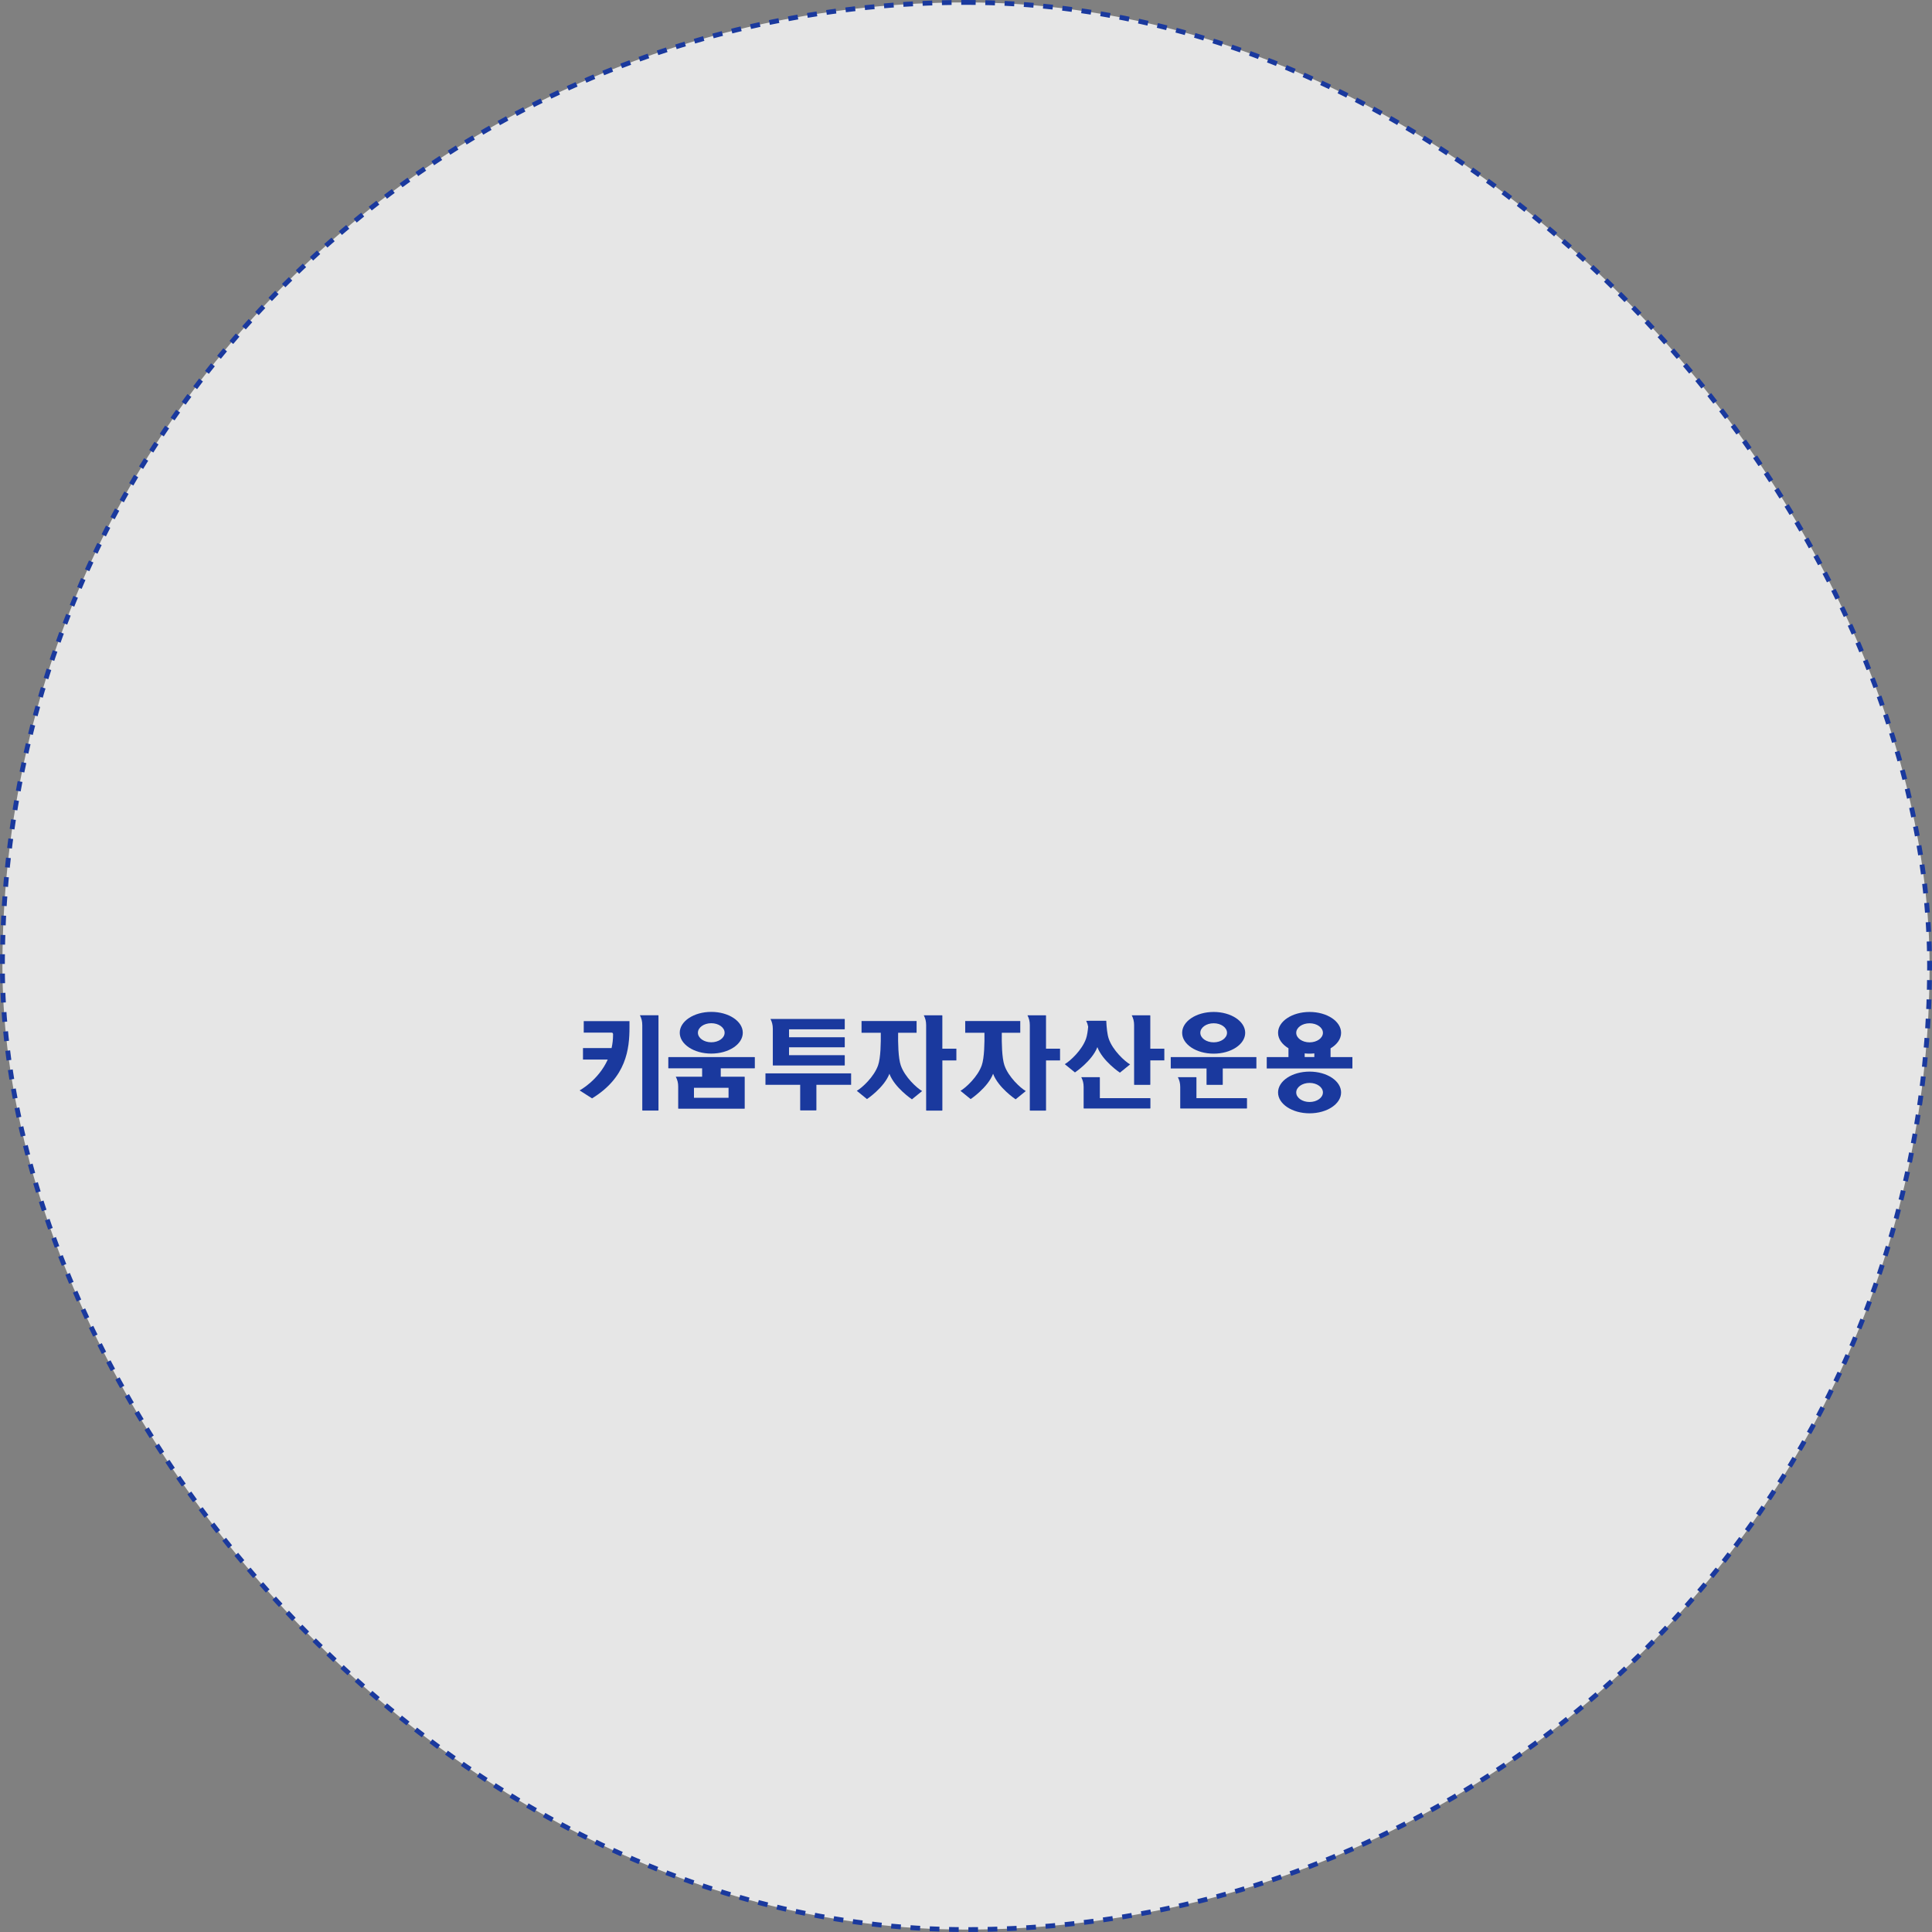<svg width="400" height="400" viewBox="0 0 400 400" fill="none" xmlns="http://www.w3.org/2000/svg">
<rect x="0" y="0" width="400" height="400" fill="#808080" stroke="none"/>
<rect x="0.5" y="0.5" width="399" height="399" rx="199.5" fill="white" fill-opacity="0.8"/>
<path d="M207.963 220.591C207.426 219.028 207.38 215.877 207.412 213.822H211.235V211.391H199.837V213.822H203.82C203.852 215.877 203.802 218.993 203.269 220.542C202.447 222.932 199.94 225.228 198.855 225.842L200.964 227.555C200.964 227.555 204.513 225.179 205.609 222.311C206.683 225.203 210.271 227.604 210.271 227.604L212.38 225.891C211.292 225.277 208.788 222.981 207.967 220.591H207.963Z" fill="#1A399E"/>
<path d="M219.468 217.117H216.566V210.264C216.566 210.24 216.527 210.205 216.481 210.205H212.725C213.059 210.871 213.209 211.461 213.212 212.222V229.89C213.212 229.914 213.248 229.939 213.298 229.939H216.484C216.534 229.939 216.57 229.914 216.57 229.89V219.548H219.472V217.117H219.468Z" fill="#1A399E"/>
<path d="M186.499 220.591C185.962 219.028 185.916 215.877 185.948 213.822H189.771V211.391H178.373V213.822H182.356C182.388 215.877 182.338 218.993 181.805 220.542C180.983 222.932 178.476 225.228 177.391 225.842L179.5 227.555C179.5 227.555 183.05 225.179 184.145 222.311C185.219 225.203 188.807 227.604 188.807 227.604L190.916 225.891C189.828 225.277 187.324 222.981 186.503 220.591H186.499Z" fill="#1A399E"/>
<path d="M198.004 217.117H195.102V210.264C195.102 210.24 195.063 210.205 195.017 210.205H191.261C191.596 210.871 191.745 211.461 191.748 212.222V229.89C191.748 229.914 191.784 229.939 191.834 229.939H195.02C195.07 229.939 195.106 229.914 195.106 229.89V219.548H198.008V217.117H198.004Z" fill="#1A399E"/>
<path d="M238.101 227.363H227.712V226.693V223.075C227.712 223.051 227.673 223.02 227.627 223.02H223.868C224.202 223.686 224.351 224.276 224.355 225.036V229.45C224.355 229.474 224.387 229.502 224.437 229.502H238.101C238.143 229.502 238.179 229.474 238.179 229.443V227.419C238.179 227.388 238.143 227.363 238.101 227.363V227.363Z" fill="#1A399E"/>
<path d="M241.06 217.117H238.157V210.264C238.157 210.24 238.118 210.205 238.072 210.205H234.316C234.651 210.871 234.8 211.461 234.804 212.222V224.555C234.804 224.58 234.839 224.604 234.889 224.604H238.076C238.125 224.604 238.161 224.58 238.161 224.555V219.545H241.063V217.113L241.06 217.117Z" fill="#1A399E"/>
<path d="M229.558 215.075C229.249 214.182 229.103 212.769 229.039 211.335H225.376C225.376 211.335 225.376 211.349 225.376 211.352H224.885C225.091 211.764 225.219 212.151 225.294 212.563C225.208 213.523 225.073 214.402 224.86 215.023C224.038 217.416 221.531 219.708 220.446 220.322L222.555 222.036C222.555 222.036 226.105 219.66 227.2 216.792C228.274 219.684 231.863 222.084 231.863 222.084L233.972 220.371C232.883 219.757 230.38 217.462 229.558 215.072V215.075Z" fill="#1A399E"/>
<path d="M251.278 218.149C254.88 218.149 257.804 216.216 257.804 213.833C257.804 211.45 254.884 209.514 251.278 209.514C247.671 209.514 244.751 211.45 244.751 213.833C244.751 216.216 247.671 218.149 251.278 218.149ZM251.278 211.855C252.803 211.855 254.041 212.741 254.041 213.829C254.041 214.918 252.803 215.804 251.278 215.804C249.752 215.804 248.514 214.922 248.514 213.829C248.514 212.737 249.752 211.855 251.278 211.855Z" fill="#1A399E"/>
<path d="M258.099 227.363H247.71V226.693V223.075C247.71 223.051 247.671 223.02 247.625 223.02H243.866C244.204 223.686 244.349 224.276 244.353 225.036V229.45C244.353 229.474 244.385 229.502 244.438 229.502H258.099C258.142 229.502 258.177 229.474 258.177 229.443V227.419C258.177 227.388 258.142 227.363 258.099 227.363V227.363Z" fill="#1A399E"/>
<path d="M260.123 218.854H242.39V221.219H249.802V224.558C249.802 224.582 249.837 224.607 249.887 224.607H253.074C253.124 224.607 253.159 224.582 253.159 224.558V221.219H260.123V218.854V218.854Z" fill="#1A399E"/>
<path d="M271.133 230.5C274.736 230.5 277.659 228.567 277.659 226.185C277.659 223.802 274.739 221.865 271.133 221.865C267.527 221.865 264.607 223.798 264.607 226.185C264.607 228.571 267.527 230.5 271.133 230.5ZM271.133 224.206C272.659 224.206 273.897 225.093 273.897 226.181C273.897 227.27 272.659 228.156 271.133 228.156C269.607 228.156 268.37 227.273 268.37 226.181C268.37 225.089 269.607 224.206 271.133 224.206V224.206Z" fill="#1A399E"/>
<path d="M275.476 218.854V217.05C276.813 216.258 277.66 215.113 277.66 213.833C277.66 211.447 274.74 209.514 271.134 209.514C267.527 209.514 264.608 211.45 264.608 213.833C264.608 215.103 265.443 216.244 266.763 217.032V218.854H262.267V221.219H280V218.854H275.476V218.854ZM271.134 211.858C272.659 211.858 273.897 212.744 273.897 213.833C273.897 214.922 272.659 215.808 271.134 215.808C269.608 215.808 268.37 214.925 268.37 213.833C268.37 212.741 269.608 211.858 271.134 211.858ZM270.12 218.093C270.451 218.128 270.789 218.149 271.134 218.149C271.479 218.149 271.799 218.128 272.119 218.093V218.85H270.12V218.089V218.093Z" fill="#1A399E"/>
<path d="M176.214 222.228H158.481V224.593H165.669V229.826C165.669 229.861 165.704 229.896 165.754 229.896H168.941C168.99 229.896 169.026 229.858 169.026 229.826V224.593H176.214V222.228V222.228Z" fill="#1A399E"/>
<path d="M132.975 212.211C132.971 211.45 132.825 210.861 132.487 210.194H136.247C136.293 210.194 136.332 210.226 136.332 210.254V229.879C136.332 229.903 136.296 229.928 136.247 229.928H133.06C133.01 229.928 132.978 229.9 132.978 229.879V212.211H132.975Z" fill="#1A399E"/>
<path d="M120.857 211.408V213.791H126.58C126.957 213.791 126.928 214.098 126.928 214.21C126.928 215.201 126.818 216.125 126.622 216.987H120.701V219.37H125.829C123.873 223.696 120 225.758 120 225.758L122.578 227.405C129.695 223.061 130.328 217.158 130.328 212.696V211.408H120.857V211.408Z" fill="#1A399E"/>
<path d="M156.194 218.864H138.451C138.401 218.864 138.366 218.892 138.366 218.917V221.132C138.366 221.156 138.401 221.184 138.451 221.184H145.368V222.922H139.913C140.265 223.599 140.414 224.199 140.414 224.966V229.495C140.414 229.526 140.453 229.551 140.503 229.551H154.096C154.146 229.551 154.185 229.526 154.185 229.495V222.974C154.185 222.946 154.146 222.922 154.096 222.922H149.224V221.184H156.194C156.241 221.184 156.28 221.16 156.28 221.132V218.917C156.28 218.889 156.241 218.864 156.194 218.864V218.864ZM150.838 225.211V227.29H143.679V225.211H150.838Z" fill="#1A399E"/>
<path d="M153.787 213.819C153.787 216.202 150.867 218.135 147.261 218.135C143.655 218.135 140.735 216.202 140.735 213.819C140.735 211.436 143.655 209.5 147.261 209.5C150.867 209.5 153.787 211.433 153.787 213.819V213.819ZM147.261 211.845C145.735 211.845 144.497 212.727 144.497 213.819C144.497 214.911 145.735 215.794 147.261 215.794C148.787 215.794 150.024 214.911 150.024 213.819C150.024 212.727 148.787 211.845 147.261 211.845Z" fill="#1A399E"/>
<path d="M163.361 213.638V213.105H174.82C174.859 213.105 174.898 213.08 174.898 213.049V211.025C174.898 210.994 174.862 210.966 174.82 210.966H159.516C159.854 211.632 160 212.222 160.003 212.982V220.55C160.003 220.574 160.035 220.602 160.089 220.602H174.82C174.862 220.602 174.898 220.574 174.898 220.546V218.523C174.898 218.491 174.862 218.467 174.82 218.467H163.361V216.831H174.82C174.859 216.831 174.898 216.806 174.898 216.775V214.811C174.898 214.779 174.862 214.751 174.82 214.751H163.361V213.638V213.638Z" fill="#1A399E"/>
<rect x="0.5" y="0.5" width="399" height="399" rx="199.5" stroke="#1A399E" stroke-dasharray="2 2"/>
</svg>
